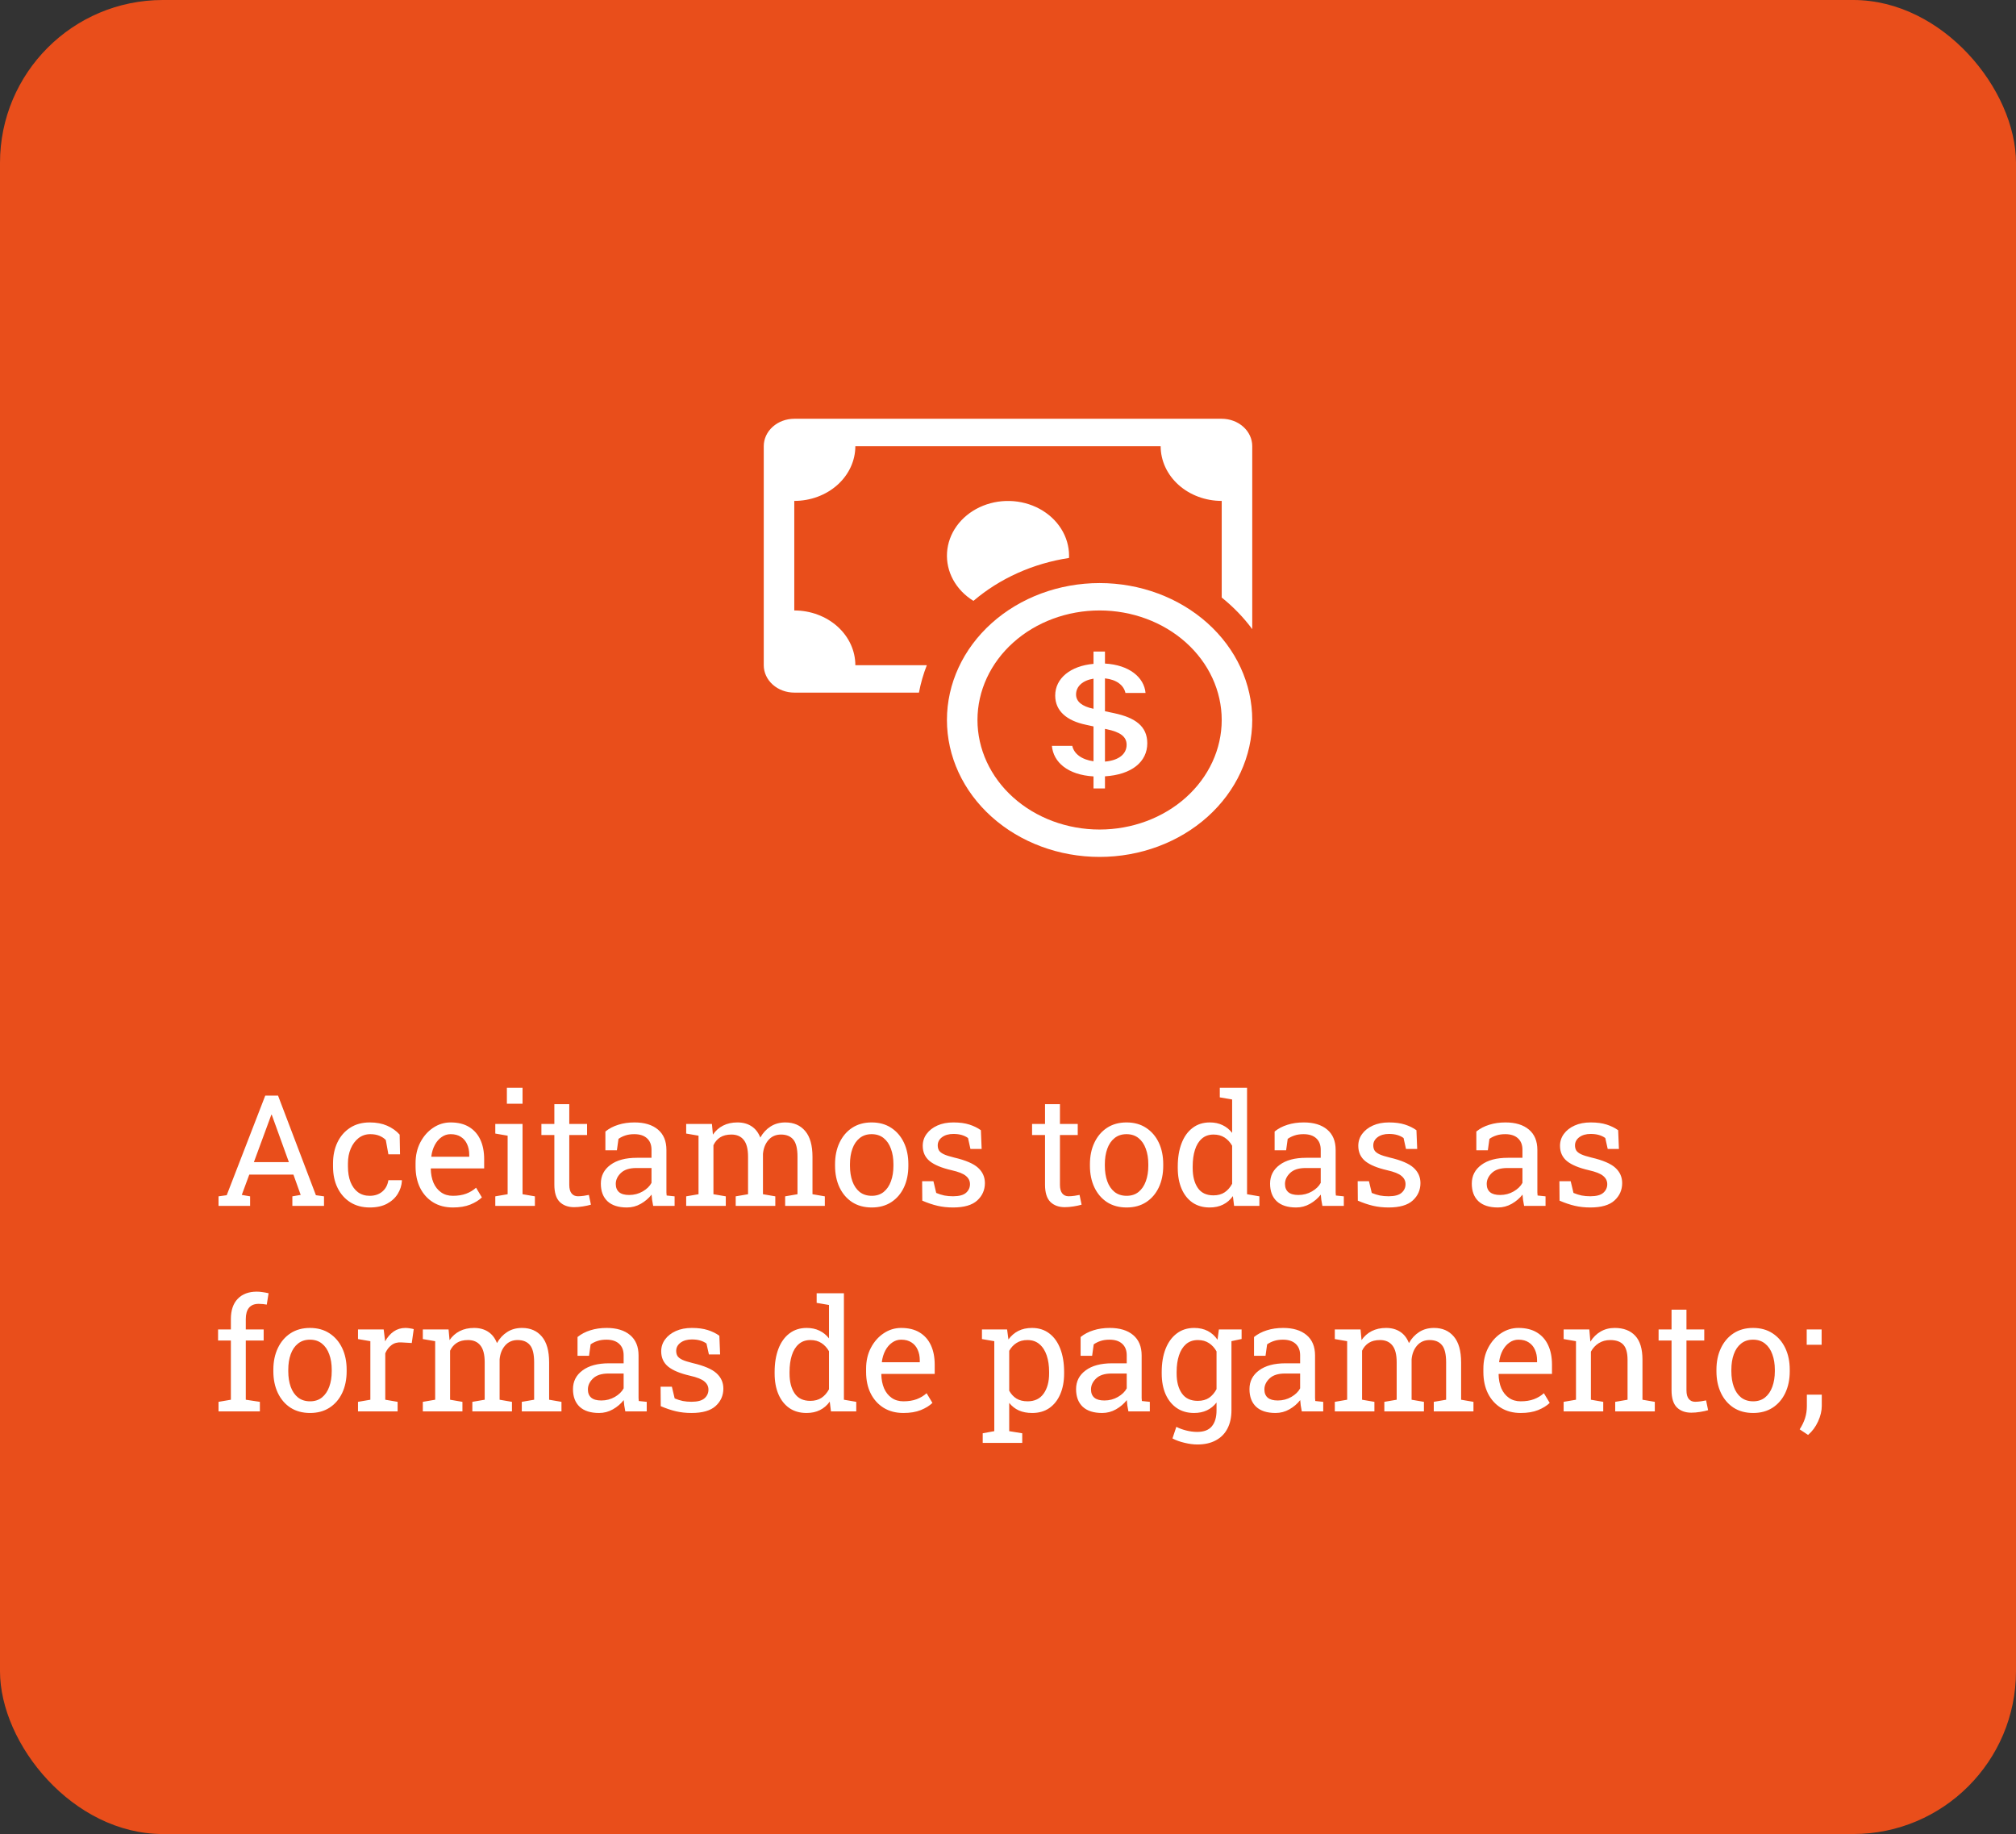<svg width="520" height="473" viewBox="0 0 520 473" fill="none" xmlns="http://www.w3.org/2000/svg">
<rect x="0" y="0" width="520" height="473" fill="#333333" stroke="none"/>
<rect width="520" height="473" rx="42" fill="#E94E1B"/>
<path fill-rule="evenodd" clip-rule="evenodd" d="M283.625 213.937C291.979 213.937 299.991 210.961 305.899 205.663C311.806 200.365 315.125 193.18 315.125 185.687C315.125 178.195 311.806 171.01 305.899 165.712C299.991 160.414 291.979 157.437 283.625 157.437C275.271 157.437 267.259 160.414 261.351 165.712C255.444 171.01 252.125 178.195 252.125 185.687C252.125 193.18 255.444 200.365 261.351 205.663C267.259 210.961 275.271 213.937 283.625 213.937ZM323 185.687C323 195.053 318.852 204.035 311.467 210.657C304.083 217.28 294.068 221 283.625 221C273.182 221 263.167 217.28 255.783 210.657C248.398 204.035 244.25 195.053 244.25 185.687C244.25 176.322 248.398 167.34 255.783 160.718C263.167 154.095 273.182 150.375 283.625 150.375C294.068 150.375 304.083 154.095 311.467 160.718C318.852 167.34 323 176.322 323 185.687Z" fill="white"/>
<path d="M271.324 192.355C271.694 196.564 275.404 199.841 282.058 200.237V203.344H285.011V200.216C291.902 199.785 295.926 196.479 295.926 191.691C295.926 187.326 292.855 185.081 287.342 183.922L285.011 183.428V174.953C287.972 175.257 289.846 176.704 290.295 178.71H295.477C295.107 174.649 291.224 171.478 285.011 171.132V168.032H282.058V171.21C276.175 171.725 272.175 174.896 272.175 179.388C272.175 183.357 275.152 185.886 280.105 186.917L282.058 187.348V196.331C279.034 195.922 277.026 194.424 276.577 192.355H271.324ZM282.034 182.792C279.128 182.192 277.553 180.956 277.553 179.106C277.553 177.029 279.254 175.476 282.058 175.024V182.792H282.034ZM285.436 188.061C288.972 188.795 290.594 189.982 290.594 192.08C290.594 194.474 288.571 196.112 285.011 196.416V187.976L285.436 188.061Z" fill="white"/>
<path d="M204.875 108C202.786 108 200.783 108.744 199.307 110.069C197.83 111.393 197 113.189 197 115.062V171.562C197 173.436 197.83 175.232 199.307 176.556C200.783 177.881 202.786 178.625 204.875 178.625H237.029C237.491 176.191 238.168 173.837 239.06 171.562H220.625C220.625 167.816 218.966 164.224 216.012 161.575C213.058 158.926 209.052 157.437 204.875 157.437V129.187C209.052 129.187 213.058 127.699 216.012 125.05C218.966 122.401 220.625 118.809 220.625 115.062H299.375C299.375 118.809 301.034 122.401 303.988 125.05C306.942 127.699 310.948 129.187 315.125 129.187V154.104C318.117 156.505 320.771 159.245 323 162.254V115.062C323 113.189 322.17 111.393 320.693 110.069C319.217 108.744 317.214 108 315.125 108H204.875Z" fill="white"/>
<path d="M275.734 143.9L275.75 143.313C275.748 140.881 275.046 138.49 273.712 136.373C272.378 134.255 270.456 132.482 268.134 131.226C265.811 129.97 263.166 129.273 260.455 129.203C257.744 129.132 255.059 129.691 252.659 130.825C250.259 131.959 248.227 133.629 246.758 135.674C245.29 137.719 244.435 140.069 244.277 142.498C244.119 144.926 244.662 147.35 245.855 149.534C247.048 151.719 248.85 153.59 251.085 154.966C257.893 149.162 266.474 145.309 275.734 143.9Z" fill="white"/>
<path d="M56.367 311V308.539L58.477 308.246L68.418 282.562H71.719L81.484 308.246L83.574 308.539V311H75.41V308.539L77.559 308.168L75.684 302.934H64.297L62.363 308.168L64.512 308.539V311H56.367ZM65.488 299.711H74.512L70.332 288.148L70.098 287.504H69.981L69.746 288.148L65.488 299.711ZM95.371 311.41C93.457 311.41 91.79 310.967 90.371 310.082C88.952 309.184 87.852 307.94 87.07 306.352C86.289 304.763 85.898 302.927 85.898 300.844V300.023C85.898 298.018 86.276 296.221 87.031 294.633C87.787 293.044 88.874 291.788 90.293 290.863C91.712 289.939 93.405 289.477 95.371 289.477C97.077 289.477 98.568 289.757 99.844 290.316C101.133 290.876 102.214 291.645 103.086 292.621L103.184 297.699H100.176L99.512 294.008C99.069 293.552 98.516 293.188 97.852 292.914C97.188 292.641 96.406 292.504 95.508 292.504C94.362 292.504 93.353 292.842 92.481 293.52C91.621 294.197 90.951 295.102 90.469 296.234C89.987 297.367 89.746 298.63 89.746 300.023V300.844C89.746 302.38 89.967 303.715 90.41 304.848C90.866 305.98 91.51 306.859 92.344 307.484C93.19 308.096 94.193 308.402 95.352 308.402C96.654 308.402 97.734 308.044 98.594 307.328C99.453 306.612 99.981 305.629 100.176 304.379H103.633L103.672 304.496C103.607 305.707 103.249 306.84 102.598 307.895C101.947 308.949 101.016 309.802 99.805 310.453C98.607 311.091 97.129 311.41 95.371 311.41ZM116.816 311.41C114.863 311.41 113.164 310.967 111.719 310.082C110.273 309.184 109.154 307.94 108.359 306.352C107.578 304.763 107.188 302.927 107.188 300.844V299.984C107.188 297.979 107.598 296.189 108.418 294.613C109.251 293.025 110.352 291.775 111.719 290.863C113.099 289.939 114.603 289.477 116.23 289.477C118.132 289.477 119.72 289.867 120.996 290.648C122.285 291.43 123.255 292.53 123.906 293.949C124.557 295.355 124.883 297.016 124.883 298.93V301.332H111.172L111.113 301.43C111.139 302.784 111.374 303.988 111.816 305.043C112.272 306.085 112.923 306.905 113.77 307.504C114.616 308.103 115.632 308.402 116.816 308.402C118.118 308.402 119.258 308.22 120.234 307.855C121.224 307.478 122.077 306.964 122.793 306.312L124.297 308.812C123.542 309.542 122.539 310.16 121.289 310.668C120.052 311.163 118.561 311.41 116.816 311.41ZM111.289 298.324H121.035V297.816C121.035 296.801 120.853 295.896 120.488 295.102C120.137 294.294 119.603 293.663 118.887 293.207C118.184 292.738 117.298 292.504 116.23 292.504C115.371 292.504 114.59 292.758 113.887 293.266C113.184 293.76 112.604 294.438 112.148 295.297C111.693 296.156 111.393 297.133 111.25 298.227L111.289 298.324ZM127.754 311V308.539L130.938 307.992V292.895L127.754 292.348V289.867H134.785V307.992L137.969 308.539V311H127.754ZM130.742 284.652V280.531H134.785V284.652H130.742ZM148.086 311.332C146.523 311.332 145.28 310.876 144.355 309.965C143.444 309.04 142.988 307.569 142.988 305.551V292.719H139.648V289.867H142.988V284.77H146.836V289.867H151.426V292.719H146.836V305.551C146.836 306.566 147.038 307.315 147.441 307.797C147.845 308.279 148.385 308.52 149.062 308.52C149.518 308.52 150.026 308.48 150.586 308.402C151.146 308.311 151.582 308.233 151.895 308.168L152.422 310.688C151.862 310.857 151.172 311.007 150.352 311.137C149.544 311.267 148.789 311.332 148.086 311.332ZM161.719 311.41C159.518 311.41 157.845 310.876 156.699 309.809C155.553 308.728 154.98 307.211 154.98 305.258C154.98 303.253 155.801 301.645 157.441 300.434C159.082 299.21 161.361 298.598 164.277 298.598H168.047V296.527C168.047 295.251 167.656 294.262 166.875 293.559C166.107 292.855 165.02 292.504 163.613 292.504C162.728 292.504 161.96 292.615 161.309 292.836C160.658 293.044 160.065 293.337 159.531 293.715L159.121 296.664H156.152V291.82C157.103 291.052 158.21 290.473 159.473 290.082C160.736 289.678 162.135 289.477 163.672 289.477C166.237 289.477 168.249 290.089 169.707 291.312C171.165 292.536 171.895 294.288 171.895 296.566V306.742C171.895 307.016 171.895 307.283 171.895 307.543C171.908 307.803 171.927 308.064 171.953 308.324L174.004 308.539V311H168.477C168.359 310.427 168.268 309.913 168.203 309.457C168.138 309.001 168.092 308.546 168.066 308.09C167.324 309.04 166.393 309.835 165.273 310.473C164.167 311.098 162.982 311.41 161.719 311.41ZM162.285 308.188C163.561 308.188 164.727 307.882 165.781 307.27C166.836 306.658 167.591 305.922 168.047 305.062V301.234H164.141C162.37 301.234 161.042 301.658 160.156 302.504C159.271 303.35 158.828 304.294 158.828 305.336C158.828 306.26 159.115 306.97 159.688 307.465C160.26 307.947 161.126 308.188 162.285 308.188ZM176.992 311V308.539L180.176 307.992V292.895L176.992 292.348V289.867H183.633L183.887 292.621C184.564 291.618 185.436 290.844 186.504 290.297C187.572 289.75 188.809 289.477 190.215 289.477C191.621 289.477 192.826 289.802 193.828 290.453C194.844 291.104 195.605 292.081 196.113 293.383C196.777 292.185 197.656 291.234 198.75 290.531C199.844 289.828 201.12 289.477 202.578 289.477C204.74 289.477 206.445 290.219 207.695 291.703C208.945 293.174 209.57 295.395 209.57 298.363V307.992L212.754 308.539V311H202.52V308.539L205.703 307.992V298.324C205.703 296.241 205.345 294.77 204.629 293.91C203.913 293.038 202.852 292.602 201.445 292.602C200.104 292.602 199.023 293.077 198.203 294.027C197.396 294.965 196.927 296.15 196.797 297.582V307.992L199.98 308.539V311H189.766V308.539L192.949 307.992V298.324C192.949 296.345 192.578 294.9 191.836 293.988C191.107 293.064 190.046 292.602 188.652 292.602C187.48 292.602 186.517 292.842 185.762 293.324C185.007 293.806 184.427 294.483 184.023 295.355V307.992L187.207 308.539V311H176.992ZM224.863 311.41C222.91 311.41 221.224 310.954 219.805 310.043C218.398 309.118 217.311 307.849 216.543 306.234C215.775 304.607 215.391 302.751 215.391 300.668V300.238C215.391 298.155 215.775 296.306 216.543 294.691C217.311 293.064 218.398 291.788 219.805 290.863C221.224 289.939 222.897 289.477 224.824 289.477C226.777 289.477 228.457 289.939 229.863 290.863C231.283 291.788 232.376 293.057 233.145 294.672C233.913 296.286 234.297 298.142 234.297 300.238V300.668C234.297 302.764 233.913 304.626 233.145 306.254C232.376 307.868 231.289 309.132 229.883 310.043C228.477 310.954 226.803 311.41 224.863 311.41ZM224.863 308.402C226.087 308.402 227.109 308.07 227.93 307.406C228.763 306.729 229.388 305.811 229.805 304.652C230.234 303.48 230.449 302.152 230.449 300.668V300.238C230.449 298.754 230.234 297.432 229.805 296.273C229.388 295.102 228.763 294.184 227.93 293.52C227.096 292.842 226.061 292.504 224.824 292.504C223.6 292.504 222.572 292.842 221.738 293.52C220.905 294.184 220.28 295.102 219.863 296.273C219.447 297.432 219.238 298.754 219.238 300.238V300.668C219.238 302.152 219.447 303.48 219.863 304.652C220.28 305.811 220.905 306.729 221.738 307.406C222.585 308.07 223.626 308.402 224.863 308.402ZM245.82 311.41C244.401 311.41 243.073 311.267 241.836 310.98C240.599 310.694 239.284 310.251 237.891 309.652L237.852 304.633H240.762L241.484 307.66C242.214 307.96 242.917 308.181 243.594 308.324C244.284 308.454 245.026 308.52 245.82 308.52C247.383 308.52 248.503 308.22 249.18 307.621C249.857 307.022 250.195 306.28 250.195 305.395C250.195 304.561 249.85 303.858 249.16 303.285C248.483 302.699 247.246 302.204 245.449 301.801C242.897 301.215 241.016 300.434 239.805 299.457C238.607 298.467 238.008 297.152 238.008 295.512C238.008 294.366 238.34 293.344 239.004 292.445C239.668 291.534 240.592 290.811 241.777 290.277C242.962 289.743 244.342 289.477 245.918 289.477C247.52 289.477 248.887 289.659 250.02 290.023C251.165 290.388 252.161 290.876 253.008 291.488L253.203 296.312H250.312L249.688 293.5C249.232 293.161 248.691 292.901 248.066 292.719C247.441 292.536 246.725 292.445 245.918 292.445C244.72 292.445 243.743 292.725 242.988 293.285C242.246 293.845 241.875 294.548 241.875 295.395C241.875 295.889 241.979 296.319 242.188 296.684C242.409 297.048 242.826 297.38 243.438 297.68C244.049 297.966 244.948 298.253 246.133 298.539C249.076 299.229 251.126 300.108 252.285 301.176C253.457 302.243 254.043 303.559 254.043 305.121C254.043 306.905 253.379 308.402 252.051 309.613C250.736 310.811 248.659 311.41 245.82 311.41ZM274.648 311.332C273.086 311.332 271.842 310.876 270.918 309.965C270.007 309.04 269.551 307.569 269.551 305.551V292.719H266.211V289.867H269.551V284.77H273.398V289.867H277.988V292.719H273.398V305.551C273.398 306.566 273.6 307.315 274.004 307.797C274.408 308.279 274.948 308.52 275.625 308.52C276.081 308.52 276.589 308.48 277.148 308.402C277.708 308.311 278.145 308.233 278.457 308.168L278.984 310.688C278.424 310.857 277.734 311.007 276.914 311.137C276.107 311.267 275.352 311.332 274.648 311.332ZM290.605 311.41C288.652 311.41 286.966 310.954 285.547 310.043C284.141 309.118 283.053 307.849 282.285 306.234C281.517 304.607 281.133 302.751 281.133 300.668V300.238C281.133 298.155 281.517 296.306 282.285 294.691C283.053 293.064 284.141 291.788 285.547 290.863C286.966 289.939 288.639 289.477 290.566 289.477C292.52 289.477 294.199 289.939 295.605 290.863C297.025 291.788 298.118 293.057 298.887 294.672C299.655 296.286 300.039 298.142 300.039 300.238V300.668C300.039 302.764 299.655 304.626 298.887 306.254C298.118 307.868 297.031 309.132 295.625 310.043C294.219 310.954 292.546 311.41 290.605 311.41ZM290.605 308.402C291.829 308.402 292.852 308.07 293.672 307.406C294.505 306.729 295.13 305.811 295.547 304.652C295.977 303.48 296.191 302.152 296.191 300.668V300.238C296.191 298.754 295.977 297.432 295.547 296.273C295.13 295.102 294.505 294.184 293.672 293.52C292.839 292.842 291.803 292.504 290.566 292.504C289.342 292.504 288.314 292.842 287.48 293.52C286.647 294.184 286.022 295.102 285.605 296.273C285.189 297.432 284.98 298.754 284.98 300.238V300.668C284.98 302.152 285.189 303.48 285.605 304.652C286.022 305.811 286.647 306.729 287.48 307.406C288.327 308.07 289.368 308.402 290.605 308.402ZM312.012 311.41C310.293 311.41 308.815 310.987 307.578 310.141C306.354 309.281 305.417 308.09 304.766 306.566C304.115 305.043 303.789 303.266 303.789 301.234V300.824C303.789 298.559 304.115 296.573 304.766 294.867C305.417 293.161 306.361 291.84 307.598 290.902C308.835 289.952 310.319 289.477 312.051 289.477C313.301 289.477 314.401 289.711 315.352 290.18C316.315 290.635 317.135 291.299 317.812 292.172V283.559L314.629 283.012V280.531H317.812H321.66V307.992L324.844 308.539V311H318.32L318.008 308.48C317.318 309.444 316.471 310.173 315.469 310.668C314.479 311.163 313.327 311.41 312.012 311.41ZM312.988 308.285C314.134 308.285 315.098 308.025 315.879 307.504C316.66 306.983 317.305 306.247 317.812 305.297V295.492C317.318 294.607 316.673 293.904 315.879 293.383C315.085 292.862 314.134 292.602 313.027 292.602C311.803 292.602 310.794 292.953 310 293.656C309.206 294.346 308.613 295.31 308.223 296.547C307.832 297.771 307.637 299.197 307.637 300.824V301.234C307.637 303.357 308.073 305.062 308.945 306.352C309.818 307.641 311.165 308.285 312.988 308.285ZM334.336 311.41C332.135 311.41 330.462 310.876 329.316 309.809C328.171 308.728 327.598 307.211 327.598 305.258C327.598 303.253 328.418 301.645 330.059 300.434C331.699 299.21 333.978 298.598 336.895 298.598H340.664V296.527C340.664 295.251 340.273 294.262 339.492 293.559C338.724 292.855 337.637 292.504 336.23 292.504C335.345 292.504 334.577 292.615 333.926 292.836C333.275 293.044 332.682 293.337 332.148 293.715L331.738 296.664H328.77V291.82C329.72 291.052 330.827 290.473 332.09 290.082C333.353 289.678 334.753 289.477 336.289 289.477C338.854 289.477 340.866 290.089 342.324 291.312C343.783 292.536 344.512 294.288 344.512 296.566V306.742C344.512 307.016 344.512 307.283 344.512 307.543C344.525 307.803 344.544 308.064 344.57 308.324L346.621 308.539V311H341.094C340.977 310.427 340.885 309.913 340.82 309.457C340.755 309.001 340.71 308.546 340.684 308.09C339.941 309.04 339.01 309.835 337.891 310.473C336.784 311.098 335.599 311.41 334.336 311.41ZM334.902 308.188C336.178 308.188 337.344 307.882 338.398 307.27C339.453 306.658 340.208 305.922 340.664 305.062V301.234H336.758C334.987 301.234 333.659 301.658 332.773 302.504C331.888 303.35 331.445 304.294 331.445 305.336C331.445 306.26 331.732 306.97 332.305 307.465C332.878 307.947 333.743 308.188 334.902 308.188ZM358.164 311.41C356.745 311.41 355.417 311.267 354.18 310.98C352.943 310.694 351.628 310.251 350.234 309.652L350.195 304.633H353.105L353.828 307.66C354.557 307.96 355.26 308.181 355.938 308.324C356.628 308.454 357.37 308.52 358.164 308.52C359.727 308.52 360.846 308.22 361.523 307.621C362.201 307.022 362.539 306.28 362.539 305.395C362.539 304.561 362.194 303.858 361.504 303.285C360.827 302.699 359.59 302.204 357.793 301.801C355.241 301.215 353.359 300.434 352.148 299.457C350.951 298.467 350.352 297.152 350.352 295.512C350.352 294.366 350.684 293.344 351.348 292.445C352.012 291.534 352.936 290.811 354.121 290.277C355.306 289.743 356.686 289.477 358.262 289.477C359.863 289.477 361.23 289.659 362.363 290.023C363.509 290.388 364.505 290.876 365.352 291.488L365.547 296.312H362.656L362.031 293.5C361.576 293.161 361.035 292.901 360.41 292.719C359.785 292.536 359.069 292.445 358.262 292.445C357.064 292.445 356.087 292.725 355.332 293.285C354.59 293.845 354.219 294.548 354.219 295.395C354.219 295.889 354.323 296.319 354.531 296.684C354.753 297.048 355.169 297.38 355.781 297.68C356.393 297.966 357.292 298.253 358.477 298.539C361.419 299.229 363.47 300.108 364.629 301.176C365.801 302.243 366.387 303.559 366.387 305.121C366.387 306.905 365.723 308.402 364.395 309.613C363.079 310.811 361.003 311.41 358.164 311.41ZM386.367 311.41C384.167 311.41 382.493 310.876 381.348 309.809C380.202 308.728 379.629 307.211 379.629 305.258C379.629 303.253 380.449 301.645 382.09 300.434C383.73 299.21 386.009 298.598 388.926 298.598H392.695V296.527C392.695 295.251 392.305 294.262 391.523 293.559C390.755 292.855 389.668 292.504 388.262 292.504C387.376 292.504 386.608 292.615 385.957 292.836C385.306 293.044 384.714 293.337 384.18 293.715L383.77 296.664H380.801V291.82C381.751 291.052 382.858 290.473 384.121 290.082C385.384 289.678 386.784 289.477 388.32 289.477C390.885 289.477 392.897 290.089 394.355 291.312C395.814 292.536 396.543 294.288 396.543 296.566V306.742C396.543 307.016 396.543 307.283 396.543 307.543C396.556 307.803 396.576 308.064 396.602 308.324L398.652 308.539V311H393.125C393.008 310.427 392.917 309.913 392.852 309.457C392.786 309.001 392.741 308.546 392.715 308.09C391.973 309.04 391.042 309.835 389.922 310.473C388.815 311.098 387.63 311.41 386.367 311.41ZM386.934 308.188C388.21 308.188 389.375 307.882 390.43 307.27C391.484 306.658 392.24 305.922 392.695 305.062V301.234H388.789C387.018 301.234 385.69 301.658 384.805 302.504C383.919 303.35 383.477 304.294 383.477 305.336C383.477 306.26 383.763 306.97 384.336 307.465C384.909 307.947 385.775 308.188 386.934 308.188ZM410.195 311.41C408.776 311.41 407.448 311.267 406.211 310.98C404.974 310.694 403.659 310.251 402.266 309.652L402.227 304.633H405.137L405.859 307.66C406.589 307.96 407.292 308.181 407.969 308.324C408.659 308.454 409.401 308.52 410.195 308.52C411.758 308.52 412.878 308.22 413.555 307.621C414.232 307.022 414.57 306.28 414.57 305.395C414.57 304.561 414.225 303.858 413.535 303.285C412.858 302.699 411.621 302.204 409.824 301.801C407.272 301.215 405.391 300.434 404.18 299.457C402.982 298.467 402.383 297.152 402.383 295.512C402.383 294.366 402.715 293.344 403.379 292.445C404.043 291.534 404.967 290.811 406.152 290.277C407.337 289.743 408.717 289.477 410.293 289.477C411.895 289.477 413.262 289.659 414.395 290.023C415.54 290.388 416.536 290.876 417.383 291.488L417.578 296.312H414.688L414.062 293.5C413.607 293.161 413.066 292.901 412.441 292.719C411.816 292.536 411.1 292.445 410.293 292.445C409.095 292.445 408.118 292.725 407.363 293.285C406.621 293.845 406.25 294.548 406.25 295.395C406.25 295.889 406.354 296.319 406.562 296.684C406.784 297.048 407.201 297.38 407.812 297.68C408.424 297.966 409.323 298.253 410.508 298.539C413.451 299.229 415.501 300.108 416.66 301.176C417.832 302.243 418.418 303.559 418.418 305.121C418.418 306.905 417.754 308.402 416.426 309.613C415.111 310.811 413.034 311.41 410.195 311.41ZM56.367 364V361.539L59.551 360.992V345.719H56.25V342.867H59.551V340.191C59.551 337.939 60.137 336.201 61.309 334.977C62.493 333.74 64.141 333.121 66.25 333.121C66.693 333.121 67.168 333.16 67.676 333.238C68.197 333.303 68.731 333.401 69.277 333.531L68.809 336.461C68.574 336.409 68.255 336.363 67.852 336.324C67.461 336.285 67.09 336.266 66.738 336.266C65.606 336.266 64.766 336.604 64.219 337.281C63.672 337.945 63.398 338.915 63.398 340.191V342.867H68.008V345.719H63.398V360.992L67.031 361.539V364H56.367ZM79.981 364.41C78.027 364.41 76.341 363.954 74.922 363.043C73.516 362.118 72.428 360.849 71.66 359.234C70.892 357.607 70.508 355.751 70.508 353.668V353.238C70.508 351.155 70.892 349.306 71.66 347.691C72.428 346.064 73.516 344.788 74.922 343.863C76.341 342.939 78.014 342.477 79.941 342.477C81.894 342.477 83.574 342.939 84.981 343.863C86.4 344.788 87.493 346.057 88.262 347.672C89.03 349.286 89.414 351.142 89.414 353.238V353.668C89.414 355.764 89.03 357.626 88.262 359.254C87.493 360.868 86.406 362.132 85 363.043C83.594 363.954 81.921 364.41 79.981 364.41ZM79.981 361.402C81.204 361.402 82.227 361.07 83.047 360.406C83.88 359.729 84.505 358.811 84.922 357.652C85.352 356.48 85.566 355.152 85.566 353.668V353.238C85.566 351.754 85.352 350.432 84.922 349.273C84.505 348.102 83.88 347.184 83.047 346.52C82.213 345.842 81.178 345.504 79.941 345.504C78.717 345.504 77.689 345.842 76.856 346.52C76.022 347.184 75.397 348.102 74.981 349.273C74.564 350.432 74.356 351.754 74.356 353.238V353.668C74.356 355.152 74.564 356.48 74.981 357.652C75.397 358.811 76.022 359.729 76.856 360.406C77.702 361.07 78.743 361.402 79.981 361.402ZM92.344 364V361.539L95.527 360.992V345.895L92.344 345.348V342.867H98.965L99.297 345.562L99.336 345.934C99.935 344.853 100.671 344.007 101.543 343.395C102.428 342.783 103.438 342.477 104.57 342.477C104.974 342.477 105.384 342.516 105.801 342.594C106.23 342.659 106.536 342.724 106.719 342.789L106.211 346.363L103.535 346.207C102.52 346.142 101.667 346.376 100.977 346.91C100.286 347.431 99.753 348.134 99.375 349.02V360.992L102.559 361.539V364H92.344ZM109.062 364V361.539L112.246 360.992V345.895L109.062 345.348V342.867H115.703L115.957 345.621C116.634 344.618 117.507 343.844 118.574 343.297C119.642 342.75 120.879 342.477 122.285 342.477C123.691 342.477 124.896 342.802 125.898 343.453C126.914 344.104 127.676 345.081 128.184 346.383C128.848 345.185 129.727 344.234 130.82 343.531C131.914 342.828 133.19 342.477 134.648 342.477C136.81 342.477 138.516 343.219 139.766 344.703C141.016 346.174 141.641 348.395 141.641 351.363V360.992L144.824 361.539V364H134.59V361.539L137.773 360.992V351.324C137.773 349.241 137.415 347.77 136.699 346.91C135.983 346.038 134.922 345.602 133.516 345.602C132.174 345.602 131.094 346.077 130.273 347.027C129.466 347.965 128.997 349.15 128.867 350.582V360.992L132.051 361.539V364H121.836V361.539L125.02 360.992V351.324C125.02 349.345 124.648 347.9 123.906 346.988C123.177 346.064 122.116 345.602 120.723 345.602C119.551 345.602 118.587 345.842 117.832 346.324C117.077 346.806 116.497 347.483 116.094 348.355V360.992L119.277 361.539V364H109.062ZM154.531 364.41C152.331 364.41 150.658 363.876 149.512 362.809C148.366 361.728 147.793 360.211 147.793 358.258C147.793 356.253 148.613 354.645 150.254 353.434C151.895 352.21 154.173 351.598 157.09 351.598H160.859V349.527C160.859 348.251 160.469 347.262 159.688 346.559C158.919 345.855 157.832 345.504 156.426 345.504C155.54 345.504 154.772 345.615 154.121 345.836C153.47 346.044 152.878 346.337 152.344 346.715L151.934 349.664H148.965V344.82C149.915 344.052 151.022 343.473 152.285 343.082C153.548 342.678 154.948 342.477 156.484 342.477C159.049 342.477 161.061 343.089 162.52 344.312C163.978 345.536 164.707 347.288 164.707 349.566V359.742C164.707 360.016 164.707 360.283 164.707 360.543C164.72 360.803 164.74 361.064 164.766 361.324L166.816 361.539V364H161.289C161.172 363.427 161.081 362.913 161.016 362.457C160.951 362.001 160.905 361.546 160.879 361.09C160.137 362.04 159.206 362.835 158.086 363.473C156.979 364.098 155.794 364.41 154.531 364.41ZM155.098 361.188C156.374 361.188 157.539 360.882 158.594 360.27C159.648 359.658 160.404 358.922 160.859 358.062V354.234H156.953C155.182 354.234 153.854 354.658 152.969 355.504C152.083 356.35 151.641 357.294 151.641 358.336C151.641 359.26 151.927 359.97 152.5 360.465C153.073 360.947 153.939 361.188 155.098 361.188ZM178.359 364.41C176.94 364.41 175.612 364.267 174.375 363.98C173.138 363.694 171.823 363.251 170.43 362.652L170.391 357.633H173.301L174.023 360.66C174.753 360.96 175.456 361.181 176.133 361.324C176.823 361.454 177.565 361.52 178.359 361.52C179.922 361.52 181.042 361.22 181.719 360.621C182.396 360.022 182.734 359.28 182.734 358.395C182.734 357.561 182.389 356.858 181.699 356.285C181.022 355.699 179.785 355.204 177.988 354.801C175.436 354.215 173.555 353.434 172.344 352.457C171.146 351.467 170.547 350.152 170.547 348.512C170.547 347.366 170.879 346.344 171.543 345.445C172.207 344.534 173.132 343.811 174.316 343.277C175.501 342.743 176.882 342.477 178.457 342.477C180.059 342.477 181.426 342.659 182.559 343.023C183.704 343.388 184.701 343.876 185.547 344.488L185.742 349.312H182.852L182.227 346.5C181.771 346.161 181.23 345.901 180.605 345.719C179.98 345.536 179.264 345.445 178.457 345.445C177.259 345.445 176.283 345.725 175.527 346.285C174.785 346.845 174.414 347.548 174.414 348.395C174.414 348.889 174.518 349.319 174.727 349.684C174.948 350.048 175.365 350.38 175.977 350.68C176.589 350.966 177.487 351.253 178.672 351.539C181.615 352.229 183.665 353.108 184.824 354.176C185.996 355.243 186.582 356.559 186.582 358.121C186.582 359.905 185.918 361.402 184.59 362.613C183.275 363.811 181.198 364.41 178.359 364.41ZM208.027 364.41C206.309 364.41 204.831 363.987 203.594 363.141C202.37 362.281 201.432 361.09 200.781 359.566C200.13 358.043 199.805 356.266 199.805 354.234V353.824C199.805 351.559 200.13 349.573 200.781 347.867C201.432 346.161 202.376 344.84 203.613 343.902C204.85 342.952 206.335 342.477 208.066 342.477C209.316 342.477 210.417 342.711 211.367 343.18C212.331 343.635 213.151 344.299 213.828 345.172V336.559L210.645 336.012V333.531H213.828H217.676V360.992L220.859 361.539V364H214.336L214.023 361.48C213.333 362.444 212.487 363.173 211.484 363.668C210.495 364.163 209.342 364.41 208.027 364.41ZM209.004 361.285C210.15 361.285 211.113 361.025 211.895 360.504C212.676 359.983 213.32 359.247 213.828 358.297V348.492C213.333 347.607 212.689 346.904 211.895 346.383C211.1 345.862 210.15 345.602 209.043 345.602C207.819 345.602 206.81 345.953 206.016 346.656C205.221 347.346 204.629 348.31 204.238 349.547C203.848 350.771 203.652 352.197 203.652 353.824V354.234C203.652 356.357 204.089 358.062 204.961 359.352C205.833 360.641 207.181 361.285 209.004 361.285ZM233.027 364.41C231.074 364.41 229.375 363.967 227.93 363.082C226.484 362.184 225.365 360.94 224.57 359.352C223.789 357.763 223.398 355.927 223.398 353.844V352.984C223.398 350.979 223.809 349.189 224.629 347.613C225.462 346.025 226.562 344.775 227.93 343.863C229.31 342.939 230.814 342.477 232.441 342.477C234.342 342.477 235.931 342.867 237.207 343.648C238.496 344.43 239.466 345.53 240.117 346.949C240.768 348.355 241.094 350.016 241.094 351.93V354.332H227.383L227.324 354.43C227.35 355.784 227.585 356.988 228.027 358.043C228.483 359.085 229.134 359.905 229.98 360.504C230.827 361.103 231.842 361.402 233.027 361.402C234.329 361.402 235.469 361.22 236.445 360.855C237.435 360.478 238.288 359.964 239.004 359.312L240.508 361.812C239.753 362.542 238.75 363.16 237.5 363.668C236.263 364.163 234.772 364.41 233.027 364.41ZM227.5 351.324H237.246V350.816C237.246 349.801 237.064 348.896 236.699 348.102C236.348 347.294 235.814 346.663 235.098 346.207C234.395 345.738 233.509 345.504 232.441 345.504C231.582 345.504 230.801 345.758 230.098 346.266C229.395 346.76 228.815 347.438 228.359 348.297C227.904 349.156 227.604 350.133 227.461 351.227L227.5 351.324ZM253.477 372.125V369.645L256.465 369.098V345.895L253.281 345.348V342.867H259.766L260.117 345.445C260.82 344.482 261.673 343.746 262.676 343.238C263.691 342.73 264.863 342.477 266.191 342.477C267.936 342.477 269.427 342.952 270.664 343.902C271.901 344.84 272.845 346.161 273.496 347.867C274.147 349.56 274.473 351.546 274.473 353.824V354.234C274.473 356.266 274.141 358.043 273.477 359.566C272.826 361.09 271.888 362.281 270.664 363.141C269.44 363.987 267.969 364.41 266.25 364.41C264.948 364.41 263.802 364.195 262.812 363.766C261.836 363.323 261.003 362.672 260.312 361.812V369.098L263.672 369.645V372.125H253.477ZM265.059 361.402C266.882 361.402 268.262 360.738 269.199 359.41C270.137 358.082 270.605 356.357 270.605 354.234V353.824C270.605 352.21 270.397 350.79 269.98 349.566C269.564 348.329 268.939 347.359 268.105 346.656C267.285 345.953 266.257 345.602 265.02 345.602C263.926 345.602 262.988 345.849 262.207 346.344C261.426 346.839 260.794 347.516 260.312 348.375V358.668C260.794 359.54 261.419 360.217 262.188 360.699C262.969 361.168 263.926 361.402 265.059 361.402ZM284.297 364.41C282.096 364.41 280.423 363.876 279.277 362.809C278.132 361.728 277.559 360.211 277.559 358.258C277.559 356.253 278.379 354.645 280.02 353.434C281.66 352.21 283.939 351.598 286.855 351.598H290.625V349.527C290.625 348.251 290.234 347.262 289.453 346.559C288.685 345.855 287.598 345.504 286.191 345.504C285.306 345.504 284.538 345.615 283.887 345.836C283.236 346.044 282.643 346.337 282.109 346.715L281.699 349.664H278.73V344.82C279.681 344.052 280.788 343.473 282.051 343.082C283.314 342.678 284.714 342.477 286.25 342.477C288.815 342.477 290.827 343.089 292.285 344.312C293.743 345.536 294.473 347.288 294.473 349.566V359.742C294.473 360.016 294.473 360.283 294.473 360.543C294.486 360.803 294.505 361.064 294.531 361.324L296.582 361.539V364H291.055C290.938 363.427 290.846 362.913 290.781 362.457C290.716 362.001 290.671 361.546 290.645 361.09C289.902 362.04 288.971 362.835 287.852 363.473C286.745 364.098 285.56 364.41 284.297 364.41ZM284.863 361.188C286.139 361.188 287.305 360.882 288.359 360.27C289.414 359.658 290.169 358.922 290.625 358.062V354.234H286.719C284.948 354.234 283.62 354.658 282.734 355.504C281.849 356.35 281.406 357.294 281.406 358.336C281.406 359.26 281.693 359.97 282.266 360.465C282.839 360.947 283.704 361.188 284.863 361.188ZM308.848 372.535C307.832 372.535 306.732 372.392 305.547 372.105C304.362 371.832 303.32 371.454 302.422 370.973L303.418 367.984C304.134 368.362 304.98 368.674 305.957 368.922C306.934 369.169 307.884 369.293 308.809 369.293C310.527 369.293 311.784 368.811 312.578 367.848C313.385 366.884 313.789 365.51 313.789 363.727V361.715C313.099 362.6 312.272 363.271 311.309 363.727C310.345 364.182 309.238 364.41 307.988 364.41C306.27 364.41 304.785 363.987 303.535 363.141C302.285 362.281 301.322 361.09 300.645 359.566C299.98 358.03 299.648 356.253 299.648 354.234V353.824C299.648 351.559 299.98 349.573 300.645 347.867C301.322 346.161 302.285 344.84 303.535 343.902C304.785 342.952 306.283 342.477 308.027 342.477C309.355 342.477 310.521 342.737 311.523 343.258C312.526 343.779 313.366 344.534 314.043 345.523L314.395 342.867H317.637V363.727C317.637 365.549 317.292 367.118 316.602 368.434C315.924 369.749 314.928 370.758 313.613 371.461C312.311 372.177 310.723 372.535 308.848 372.535ZM308.945 361.285C310.104 361.285 311.074 361.025 311.855 360.504C312.637 359.97 313.281 359.221 313.789 358.258V348.531C313.294 347.633 312.65 346.923 311.855 346.402C311.061 345.868 310.104 345.602 308.984 345.602C307.76 345.602 306.738 345.953 305.918 346.656C305.111 347.359 304.505 348.329 304.102 349.566C303.698 350.79 303.496 352.21 303.496 353.824V354.234C303.496 356.357 303.945 358.062 304.844 359.352C305.742 360.641 307.109 361.285 308.945 361.285ZM317.051 346.012L315.547 342.867H320.254V345.328L317.051 346.012ZM329.023 364.41C326.823 364.41 325.15 363.876 324.004 362.809C322.858 361.728 322.285 360.211 322.285 358.258C322.285 356.253 323.105 354.645 324.746 353.434C326.387 352.21 328.665 351.598 331.582 351.598H335.352V349.527C335.352 348.251 334.961 347.262 334.18 346.559C333.411 345.855 332.324 345.504 330.918 345.504C330.033 345.504 329.264 345.615 328.613 345.836C327.962 346.044 327.37 346.337 326.836 346.715L326.426 349.664H323.457V344.82C324.408 344.052 325.514 343.473 326.777 343.082C328.04 342.678 329.44 342.477 330.977 342.477C333.542 342.477 335.553 343.089 337.012 344.312C338.47 345.536 339.199 347.288 339.199 349.566V359.742C339.199 360.016 339.199 360.283 339.199 360.543C339.212 360.803 339.232 361.064 339.258 361.324L341.309 361.539V364H335.781C335.664 363.427 335.573 362.913 335.508 362.457C335.443 362.001 335.397 361.546 335.371 361.09C334.629 362.04 333.698 362.835 332.578 363.473C331.471 364.098 330.286 364.41 329.023 364.41ZM329.59 361.188C330.866 361.188 332.031 360.882 333.086 360.27C334.141 359.658 334.896 358.922 335.352 358.062V354.234H331.445C329.674 354.234 328.346 354.658 327.461 355.504C326.576 356.35 326.133 357.294 326.133 358.336C326.133 359.26 326.419 359.97 326.992 360.465C327.565 360.947 328.431 361.188 329.59 361.188ZM344.297 364V361.539L347.48 360.992V345.895L344.297 345.348V342.867H350.938L351.191 345.621C351.868 344.618 352.741 343.844 353.809 343.297C354.876 342.75 356.113 342.477 357.52 342.477C358.926 342.477 360.13 342.802 361.133 343.453C362.148 344.104 362.91 345.081 363.418 346.383C364.082 345.185 364.961 344.234 366.055 343.531C367.148 342.828 368.424 342.477 369.883 342.477C372.044 342.477 373.75 343.219 375 344.703C376.25 346.174 376.875 348.395 376.875 351.363V360.992L380.059 361.539V364H369.824V361.539L373.008 360.992V351.324C373.008 349.241 372.65 347.77 371.934 346.91C371.217 346.038 370.156 345.602 368.75 345.602C367.409 345.602 366.328 346.077 365.508 347.027C364.701 347.965 364.232 349.15 364.102 350.582V360.992L367.285 361.539V364H357.07V361.539L360.254 360.992V351.324C360.254 349.345 359.883 347.9 359.141 346.988C358.411 346.064 357.35 345.602 355.957 345.602C354.785 345.602 353.822 345.842 353.066 346.324C352.311 346.806 351.732 347.483 351.328 348.355V360.992L354.512 361.539V364H344.297ZM392.246 364.41C390.293 364.41 388.594 363.967 387.148 363.082C385.703 362.184 384.583 360.94 383.789 359.352C383.008 357.763 382.617 355.927 382.617 353.844V352.984C382.617 350.979 383.027 349.189 383.848 347.613C384.681 346.025 385.781 344.775 387.148 343.863C388.529 342.939 390.033 342.477 391.66 342.477C393.561 342.477 395.15 342.867 396.426 343.648C397.715 344.43 398.685 345.53 399.336 346.949C399.987 348.355 400.312 350.016 400.312 351.93V354.332H386.602L386.543 354.43C386.569 355.784 386.803 356.988 387.246 358.043C387.702 359.085 388.353 359.905 389.199 360.504C390.046 361.103 391.061 361.402 392.246 361.402C393.548 361.402 394.688 361.22 395.664 360.855C396.654 360.478 397.507 359.964 398.223 359.312L399.727 361.812C398.971 362.542 397.969 363.16 396.719 363.668C395.482 364.163 393.991 364.41 392.246 364.41ZM386.719 351.324H396.465V350.816C396.465 349.801 396.283 348.896 395.918 348.102C395.566 347.294 395.033 346.663 394.316 346.207C393.613 345.738 392.728 345.504 391.66 345.504C390.801 345.504 390.02 345.758 389.316 346.266C388.613 346.76 388.034 347.438 387.578 348.297C387.122 349.156 386.823 350.133 386.68 351.227L386.719 351.324ZM403.32 364V361.539L406.504 360.992V345.895L403.32 345.348V342.867H409.941L410.215 346.012C410.918 344.892 411.797 344.026 412.852 343.414C413.919 342.789 415.13 342.477 416.484 342.477C418.763 342.477 420.527 343.147 421.777 344.488C423.027 345.816 423.652 347.874 423.652 350.66V360.992L426.836 361.539V364H416.621V361.539L419.805 360.992V350.738C419.805 348.876 419.434 347.555 418.691 346.773C417.962 345.992 416.842 345.602 415.332 345.602C414.225 345.602 413.242 345.868 412.383 346.402C411.536 346.936 410.859 347.665 410.352 348.59V360.992L413.535 361.539V364H403.32ZM436.25 364.332C434.688 364.332 433.444 363.876 432.52 362.965C431.608 362.04 431.152 360.569 431.152 358.551V345.719H427.812V342.867H431.152V337.77H435V342.867H439.59V345.719H435V358.551C435 359.566 435.202 360.315 435.605 360.797C436.009 361.279 436.549 361.52 437.227 361.52C437.682 361.52 438.19 361.48 438.75 361.402C439.31 361.311 439.746 361.233 440.059 361.168L440.586 363.688C440.026 363.857 439.336 364.007 438.516 364.137C437.708 364.267 436.953 364.332 436.25 364.332ZM452.207 364.41C450.254 364.41 448.568 363.954 447.148 363.043C445.742 362.118 444.655 360.849 443.887 359.234C443.118 357.607 442.734 355.751 442.734 353.668V353.238C442.734 351.155 443.118 349.306 443.887 347.691C444.655 346.064 445.742 344.788 447.148 343.863C448.568 342.939 450.241 342.477 452.168 342.477C454.121 342.477 455.801 342.939 457.207 343.863C458.626 344.788 459.72 346.057 460.488 347.672C461.257 349.286 461.641 351.142 461.641 353.238V353.668C461.641 355.764 461.257 357.626 460.488 359.254C459.72 360.868 458.633 362.132 457.227 363.043C455.82 363.954 454.147 364.41 452.207 364.41ZM452.207 361.402C453.431 361.402 454.453 361.07 455.273 360.406C456.107 359.729 456.732 358.811 457.148 357.652C457.578 356.48 457.793 355.152 457.793 353.668V353.238C457.793 351.754 457.578 350.432 457.148 349.273C456.732 348.102 456.107 347.184 455.273 346.52C454.44 345.842 453.405 345.504 452.168 345.504C450.944 345.504 449.915 345.842 449.082 346.52C448.249 347.184 447.624 348.102 447.207 349.273C446.79 350.432 446.582 351.754 446.582 353.238V353.668C446.582 355.152 446.79 356.48 447.207 357.652C447.624 358.811 448.249 359.729 449.082 360.406C449.928 361.07 450.97 361.402 452.207 361.402ZM466.016 346.812V342.867H469.863V346.812H466.016ZM466.367 370.074L464.199 368.629C464.811 367.691 465.273 366.734 465.586 365.758C465.898 364.781 466.055 363.746 466.055 362.652V359.684H469.902V362.594C469.902 363.87 469.583 365.204 468.945 366.598C468.307 367.991 467.448 369.15 466.367 370.074Z" fill="white"/>
</svg>
